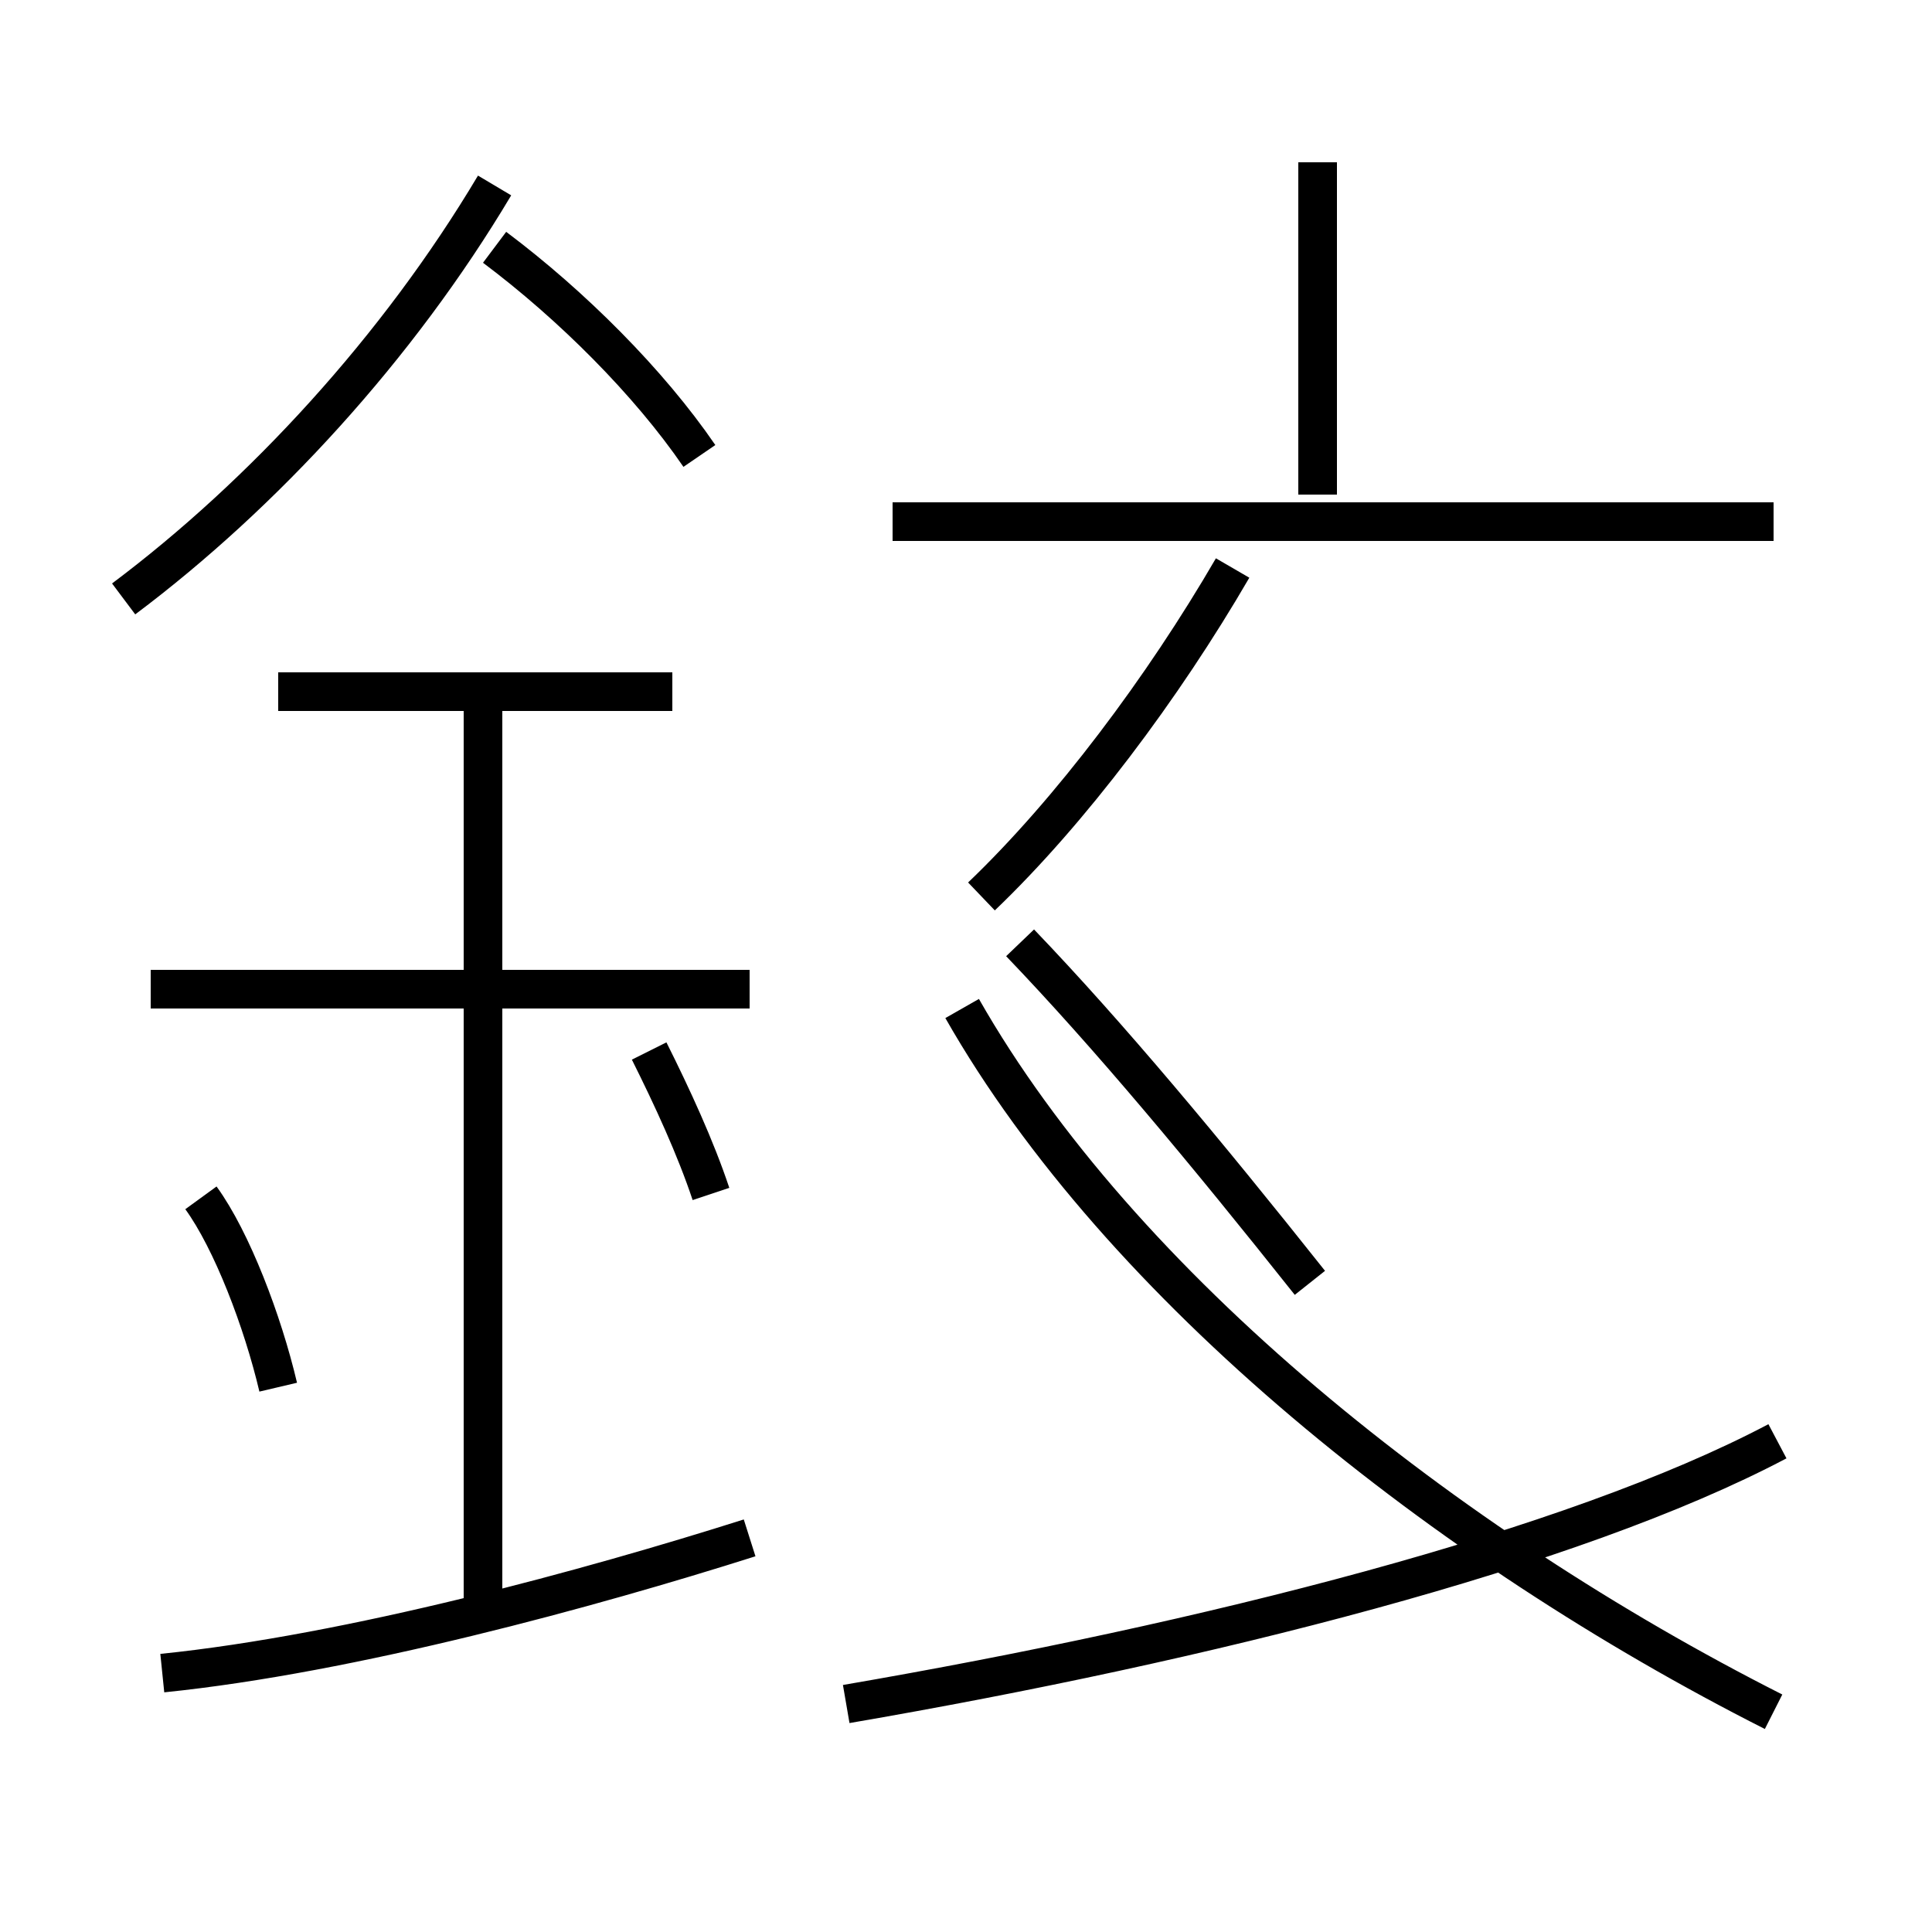 <?xml version='1.0' encoding='utf8'?>
<svg viewBox="0.0 -44.0 50.0 50.0" version="1.1" xmlns="http://www.w3.org/2000/svg">
<rect x="0.0" y="-44.0" width="50.0" height="50.0" fill="#808080" stroke="none"/>
<rect x="-1000" y="-1000" width="2000" height="2000" stroke="white" fill="white"/>
<g style="fill:none; stroke:#000000;  stroke-width:1">
<path d="M 7.2 8.1 C 6.8 9.8 6.0 11.9 5.2 13.0 M 3.2 28.5 C 6.8 31.2 10.3 35.0 12.8 39.2 M 19.4 18.4 L 3.9 18.4 M 4.2 0.7 C 9.1 1.2 15.3 2.9 19.4 4.2 M 17.4 26.1 L 7.2 26.1 M 12.5 2.1 L 12.5 26.1 M 18.4 13.1 C 18.0 14.3 17.4 15.6 16.8 16.8 M 18.1 32.2 C 16.8 34.1 14.8 36.1 12.8 37.6 M 25.4 20.8 C 27.7 23.0 30.1 26.2 31.9 29.3 M 34.1 31.2 L 34.1 39.8 M 45.9 -0.3 C 37.4 4.0 29.0 10.7 24.9 17.9 M 45.9 30.5 L 23.1 30.5 M 21.9 -0.1 C 31.2 1.5 40.7 3.9 46.0 6.7 M 33.9 10.8 C 31.2 14.2 28.7 17.2 26.4 19.6 " transform="scale(1, -1)" />
</g>
</svg>